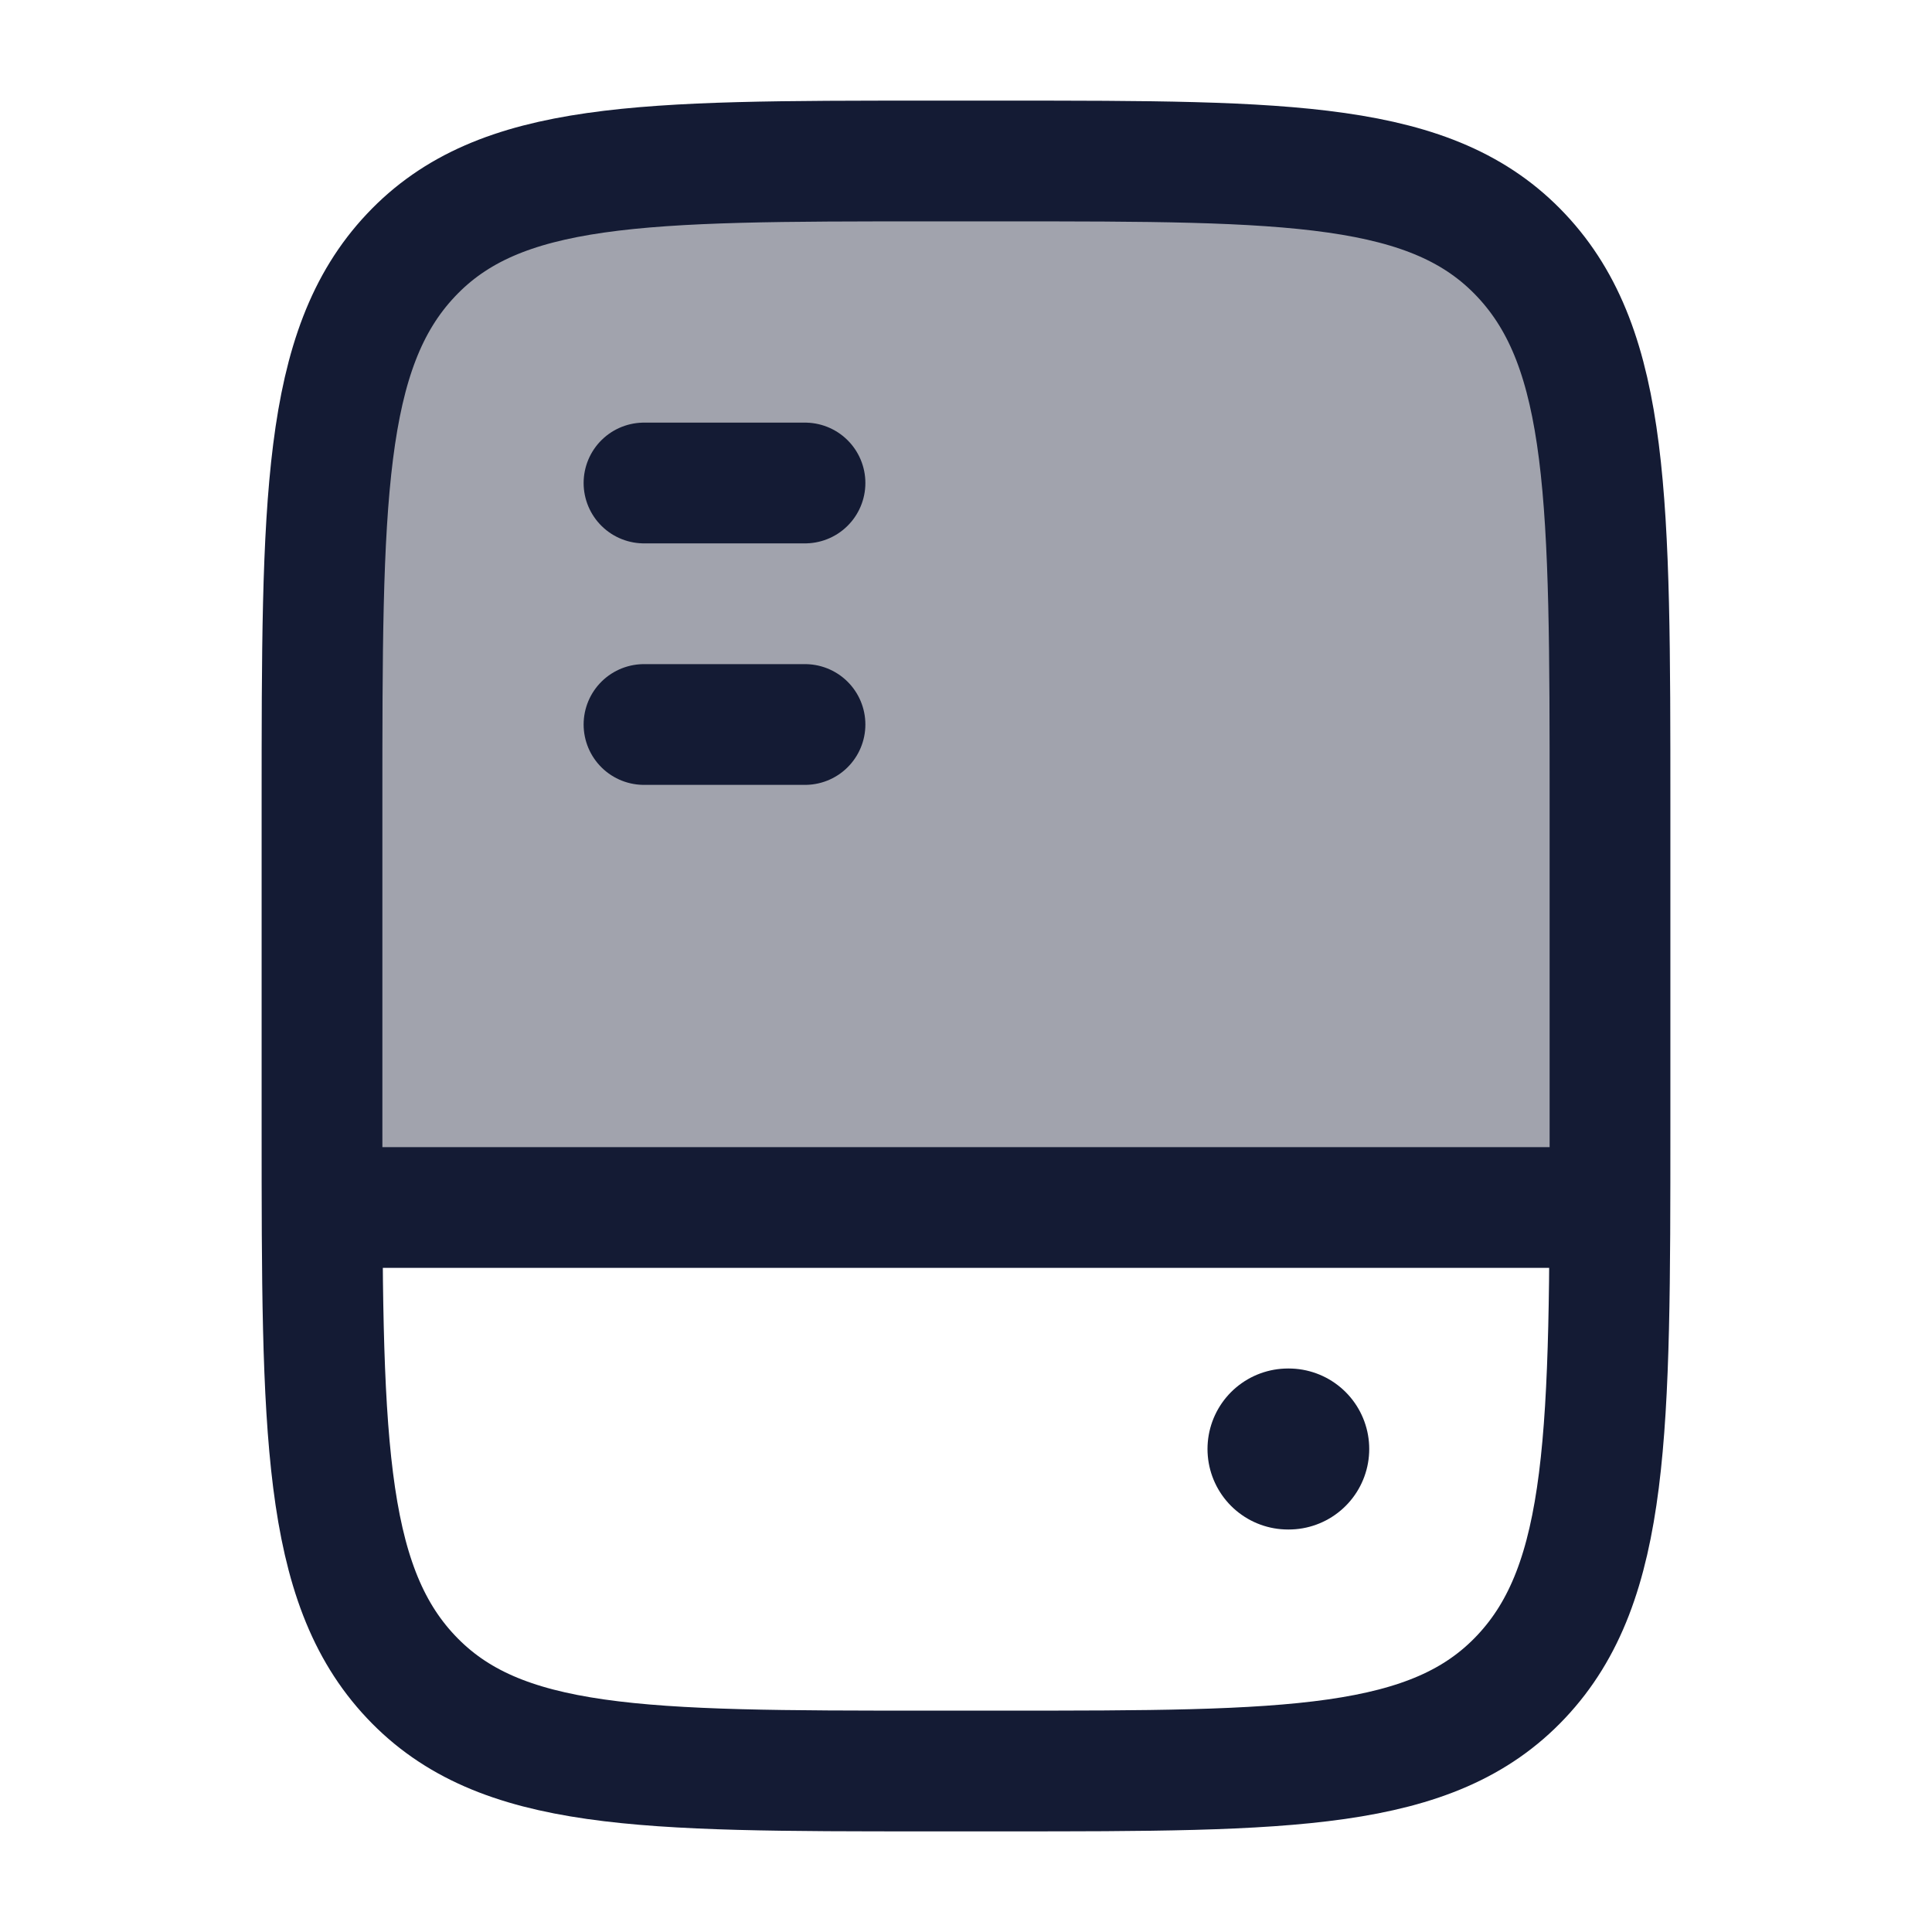 <svg width="24" height="24" viewBox="0 0 24 24" fill="none" xmlns="http://www.w3.org/2000/svg">
<path opacity="0.4" d="M20 14V10C20 6.229 20 4.343 18.897 3.172C17.795 2 16.02 2 12.471 2H11.529C7.98 2 6.205 2 5.103 3.172C4 4.343 4 6.229 4 10V14C4 14.349 4 14.682 4.001 15H19.999C20 14.682 20 14.349 20 14Z" fill="#141B34"/>
<path d="M20 14V10C20 6.229 20 4.343 18.897 3.172C17.795 2 16.02 2 12.471 2L11.529 2C7.98 2 6.205 2 5.103 3.172C4 4.343 4 6.229 4 10L4 14C4 17.771 4 19.657 5.103 20.828C6.205 22 7.98 22 11.529 22H12.471C16.02 22 17.795 22 18.897 20.828C20 19.657 20 17.771 20 14Z" stroke="#141B34" stroke-width="1.5" stroke-linecap="round"/>
<path d="M16 18H16.009" stroke="#141B34" stroke-width="2" stroke-linecap="round" stroke-linejoin="round"/>
<path d="M4 15L20 15" stroke="#141B34" stroke-width="1.5" stroke-linejoin="round"/>
<path d="M8 6L10 6" stroke="#141B34" stroke-width="1.5" stroke-linecap="round" stroke-linejoin="round"/>
<path d="M8 9L10 9" stroke="#141B34" stroke-width="1.5" stroke-linecap="round" stroke-linejoin="round"/>
</svg>

